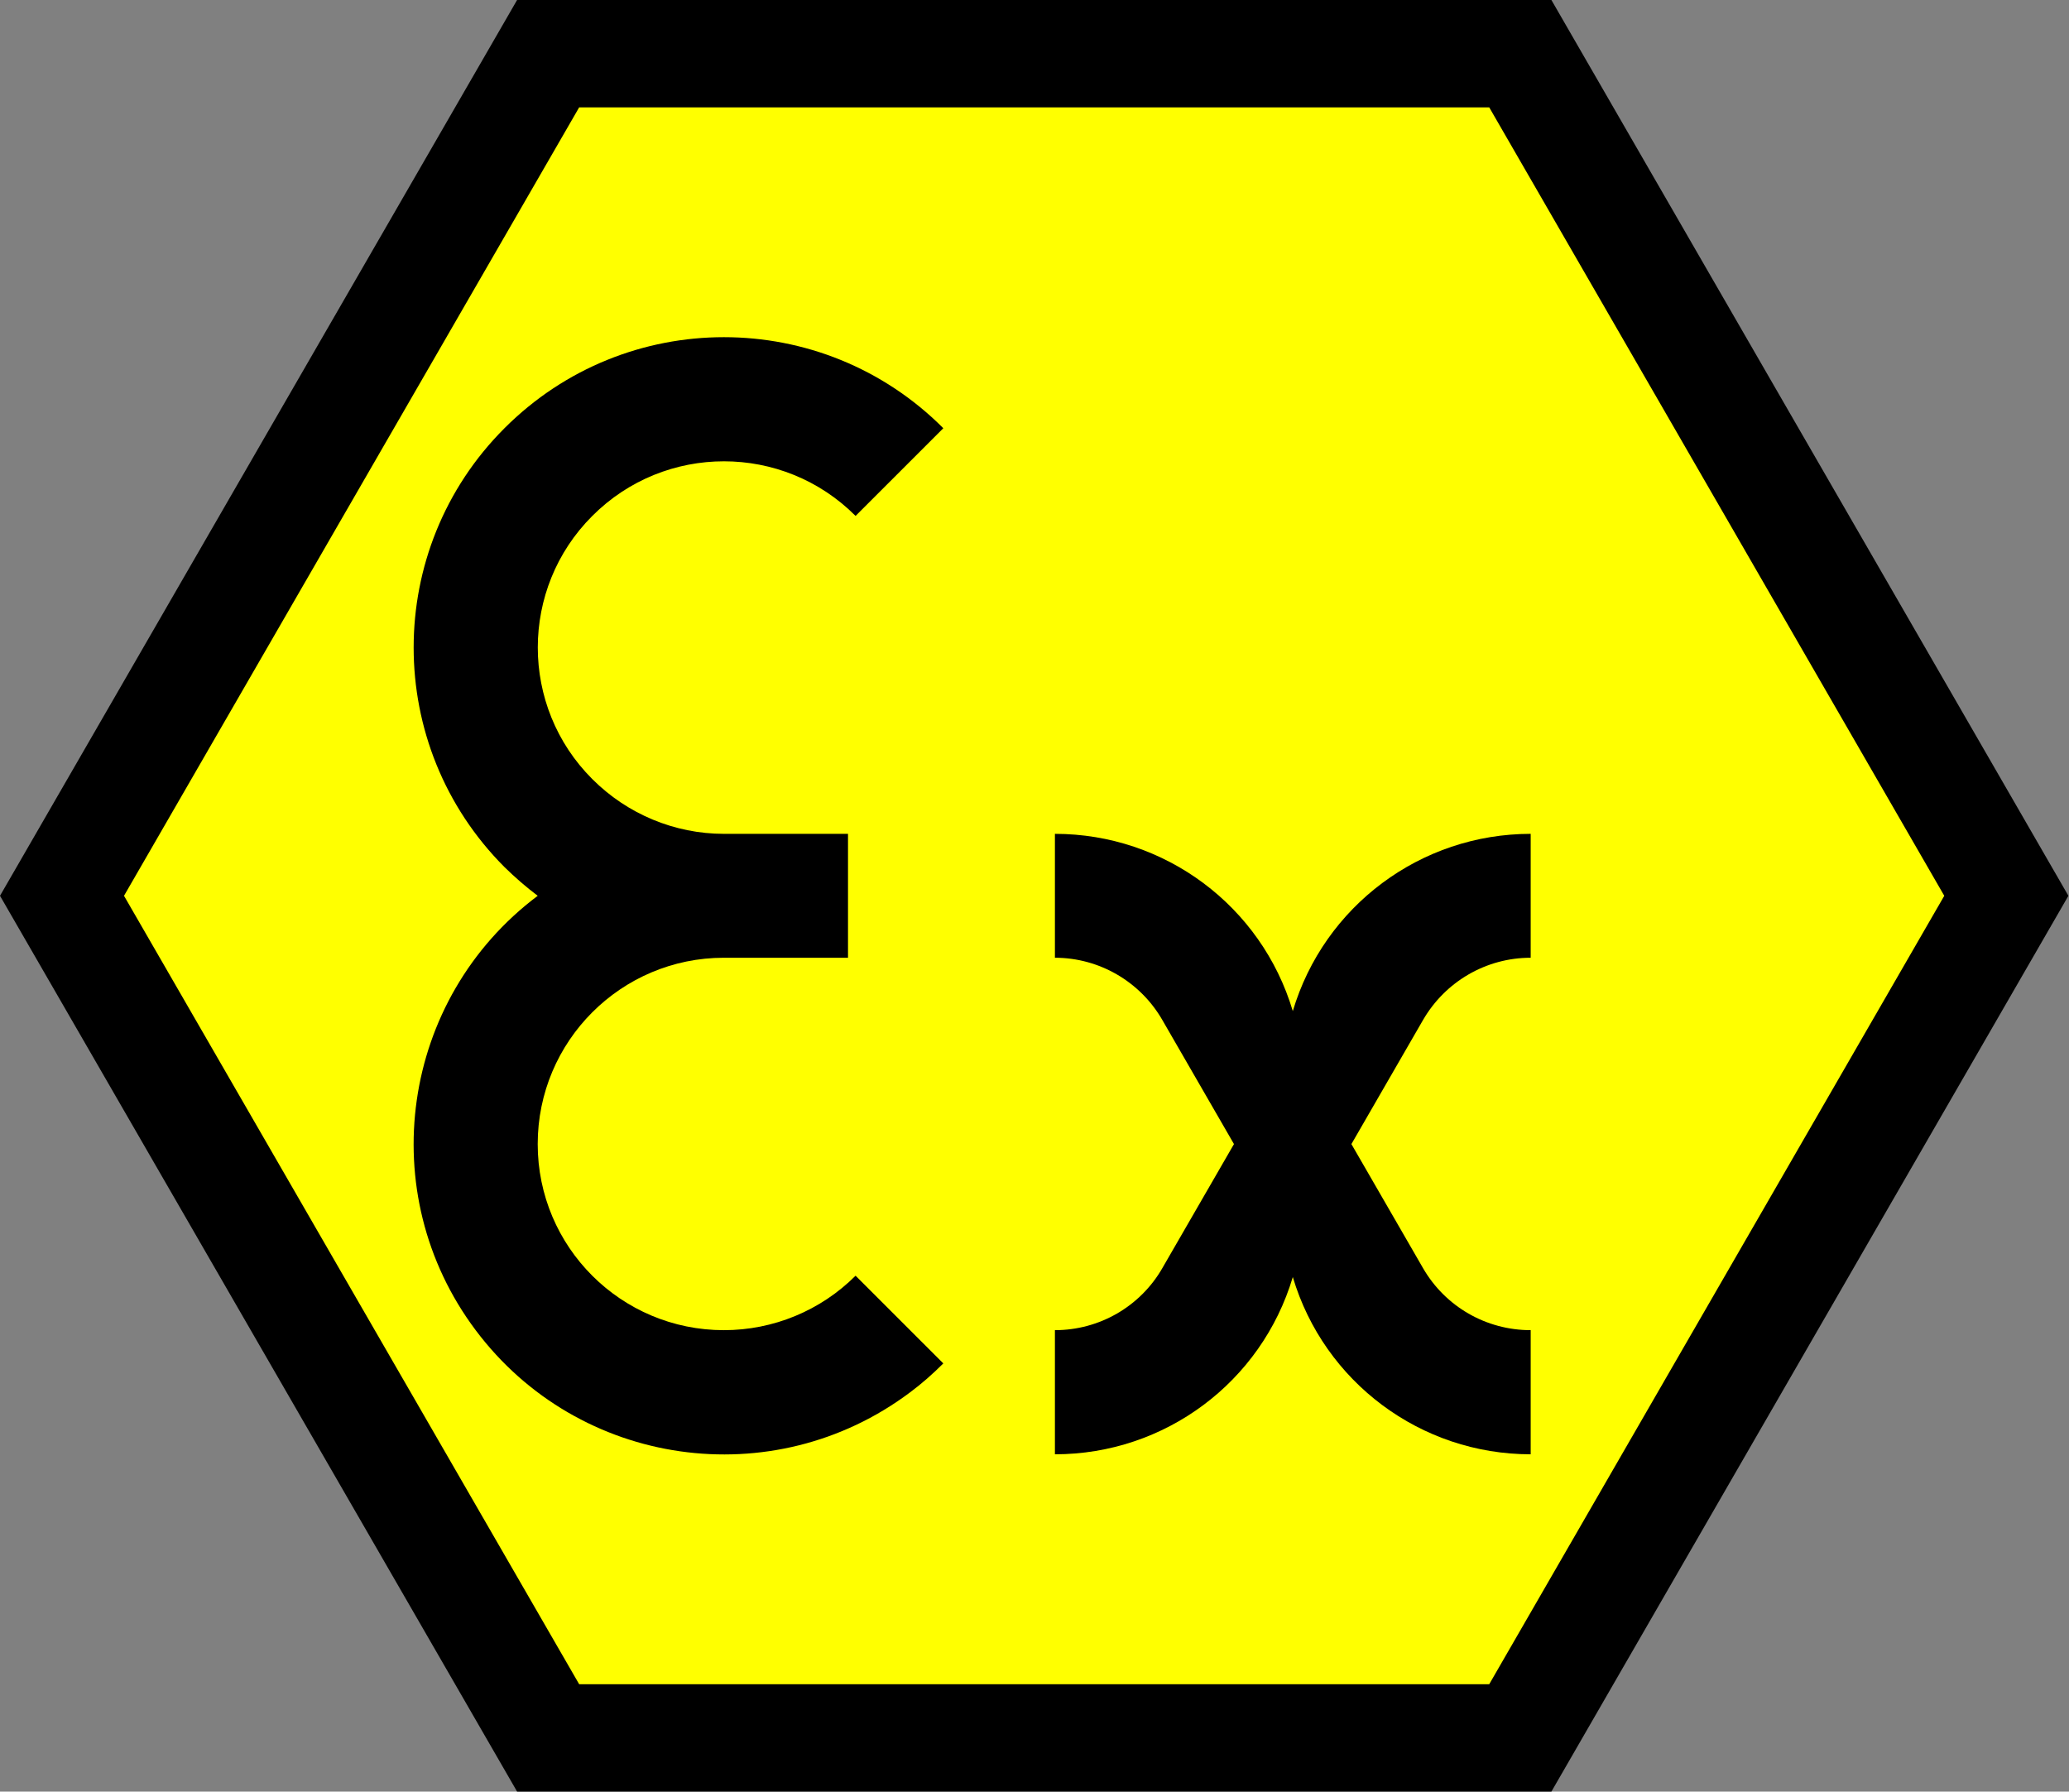 <?xml version="1.0" encoding="UTF-8" standalone="no"?>
<!DOCTYPE svg PUBLIC "-//W3C//DTD SVG 1.1//EN" "http://www.w3.org/Graphics/SVG/1.1/DTD/svg11.dtd">
<svg width="100%" height="100%" viewBox="0 0 1155 1000" version="1.1" xmlns="http://www.w3.org/2000/svg" xmlns:xlink="http://www.w3.org/1999/xlink" xml:space="preserve" xmlns:serif="http://www.serif.com/" style="fill-rule:evenodd;clip-rule:evenodd;stroke-linejoin:round;stroke-miterlimit:2;">
    <rect x="0" y="0" width="1155" height="1000" fill="#808080" stroke="none"/>
    <g transform="matrix(0.009,-1.169,1.149,0.008,-32.529,1171.98)">
        <path d="M577.407,62.53L962.599,292.481L962.599,752.383L577.407,982.334L192.214,752.383L192.214,292.481L577.407,62.53Z" style="fill:rgb(255,255,0);"/>
    </g>
    <path d="M323.311,59.932L831.353,59.932L1085.37,500L831.353,940.068L323.311,940.068L69.224,500L323.311,59.932ZM0,500L288.662,1000L866.06,1000L1154.66,500L866.06,0L288.662,0L0,500Z" style="fill-rule:nonzero;"/>
    <path d="M721.694,564.355C739.204,505.644 793.169,465.419 854.487,465.419L854.487,534.579C829.653,534.579 806.841,547.86 794.419,569.286L754.409,638.583L794.419,707.87C806.841,729.325 829.653,742.45 854.487,742.45L854.487,811.737C793.169,811.737 739.204,771.512 721.694,712.801C704.184,771.512 650.219,811.737 588.896,811.737L588.896,742.45C613.608,742.45 636.484,729.325 648.842,707.87L688.852,638.583L648.842,569.286C636.484,547.86 613.608,534.579 588.896,534.579L588.896,465.419C650.22,465.42 704.185,505.645 721.694,564.355Z" style="fill-rule:nonzero;"/>
    <path d="M300.171,500C293.643,495.088 287.422,489.658 281.621,483.975C214.014,416.231 214.014,306.612 281.621,239.014C349.292,171.26 458.979,171.26 526.592,239.014L477.622,287.969C437.046,247.324 371.23,247.324 330.654,287.969C290.073,328.477 290.073,394.365 330.654,434.864C350.146,454.376 376.572,465.421 404.106,465.421L473.393,465.421L473.393,534.581L404.106,534.581C346.743,534.581 300.17,581.153 300.17,638.585C300.17,696.007 346.742,742.452 404.106,742.452C431.699,742.452 458.129,731.534 477.622,712.052L526.592,761.007C520.786,766.818 514.634,772.247 508.037,777.159C431.494,834.581 322.949,819.054 265.527,742.452C208.164,665.977 223.687,557.422 300.171,500" style="fill-rule:nonzero;"/>
</svg>
